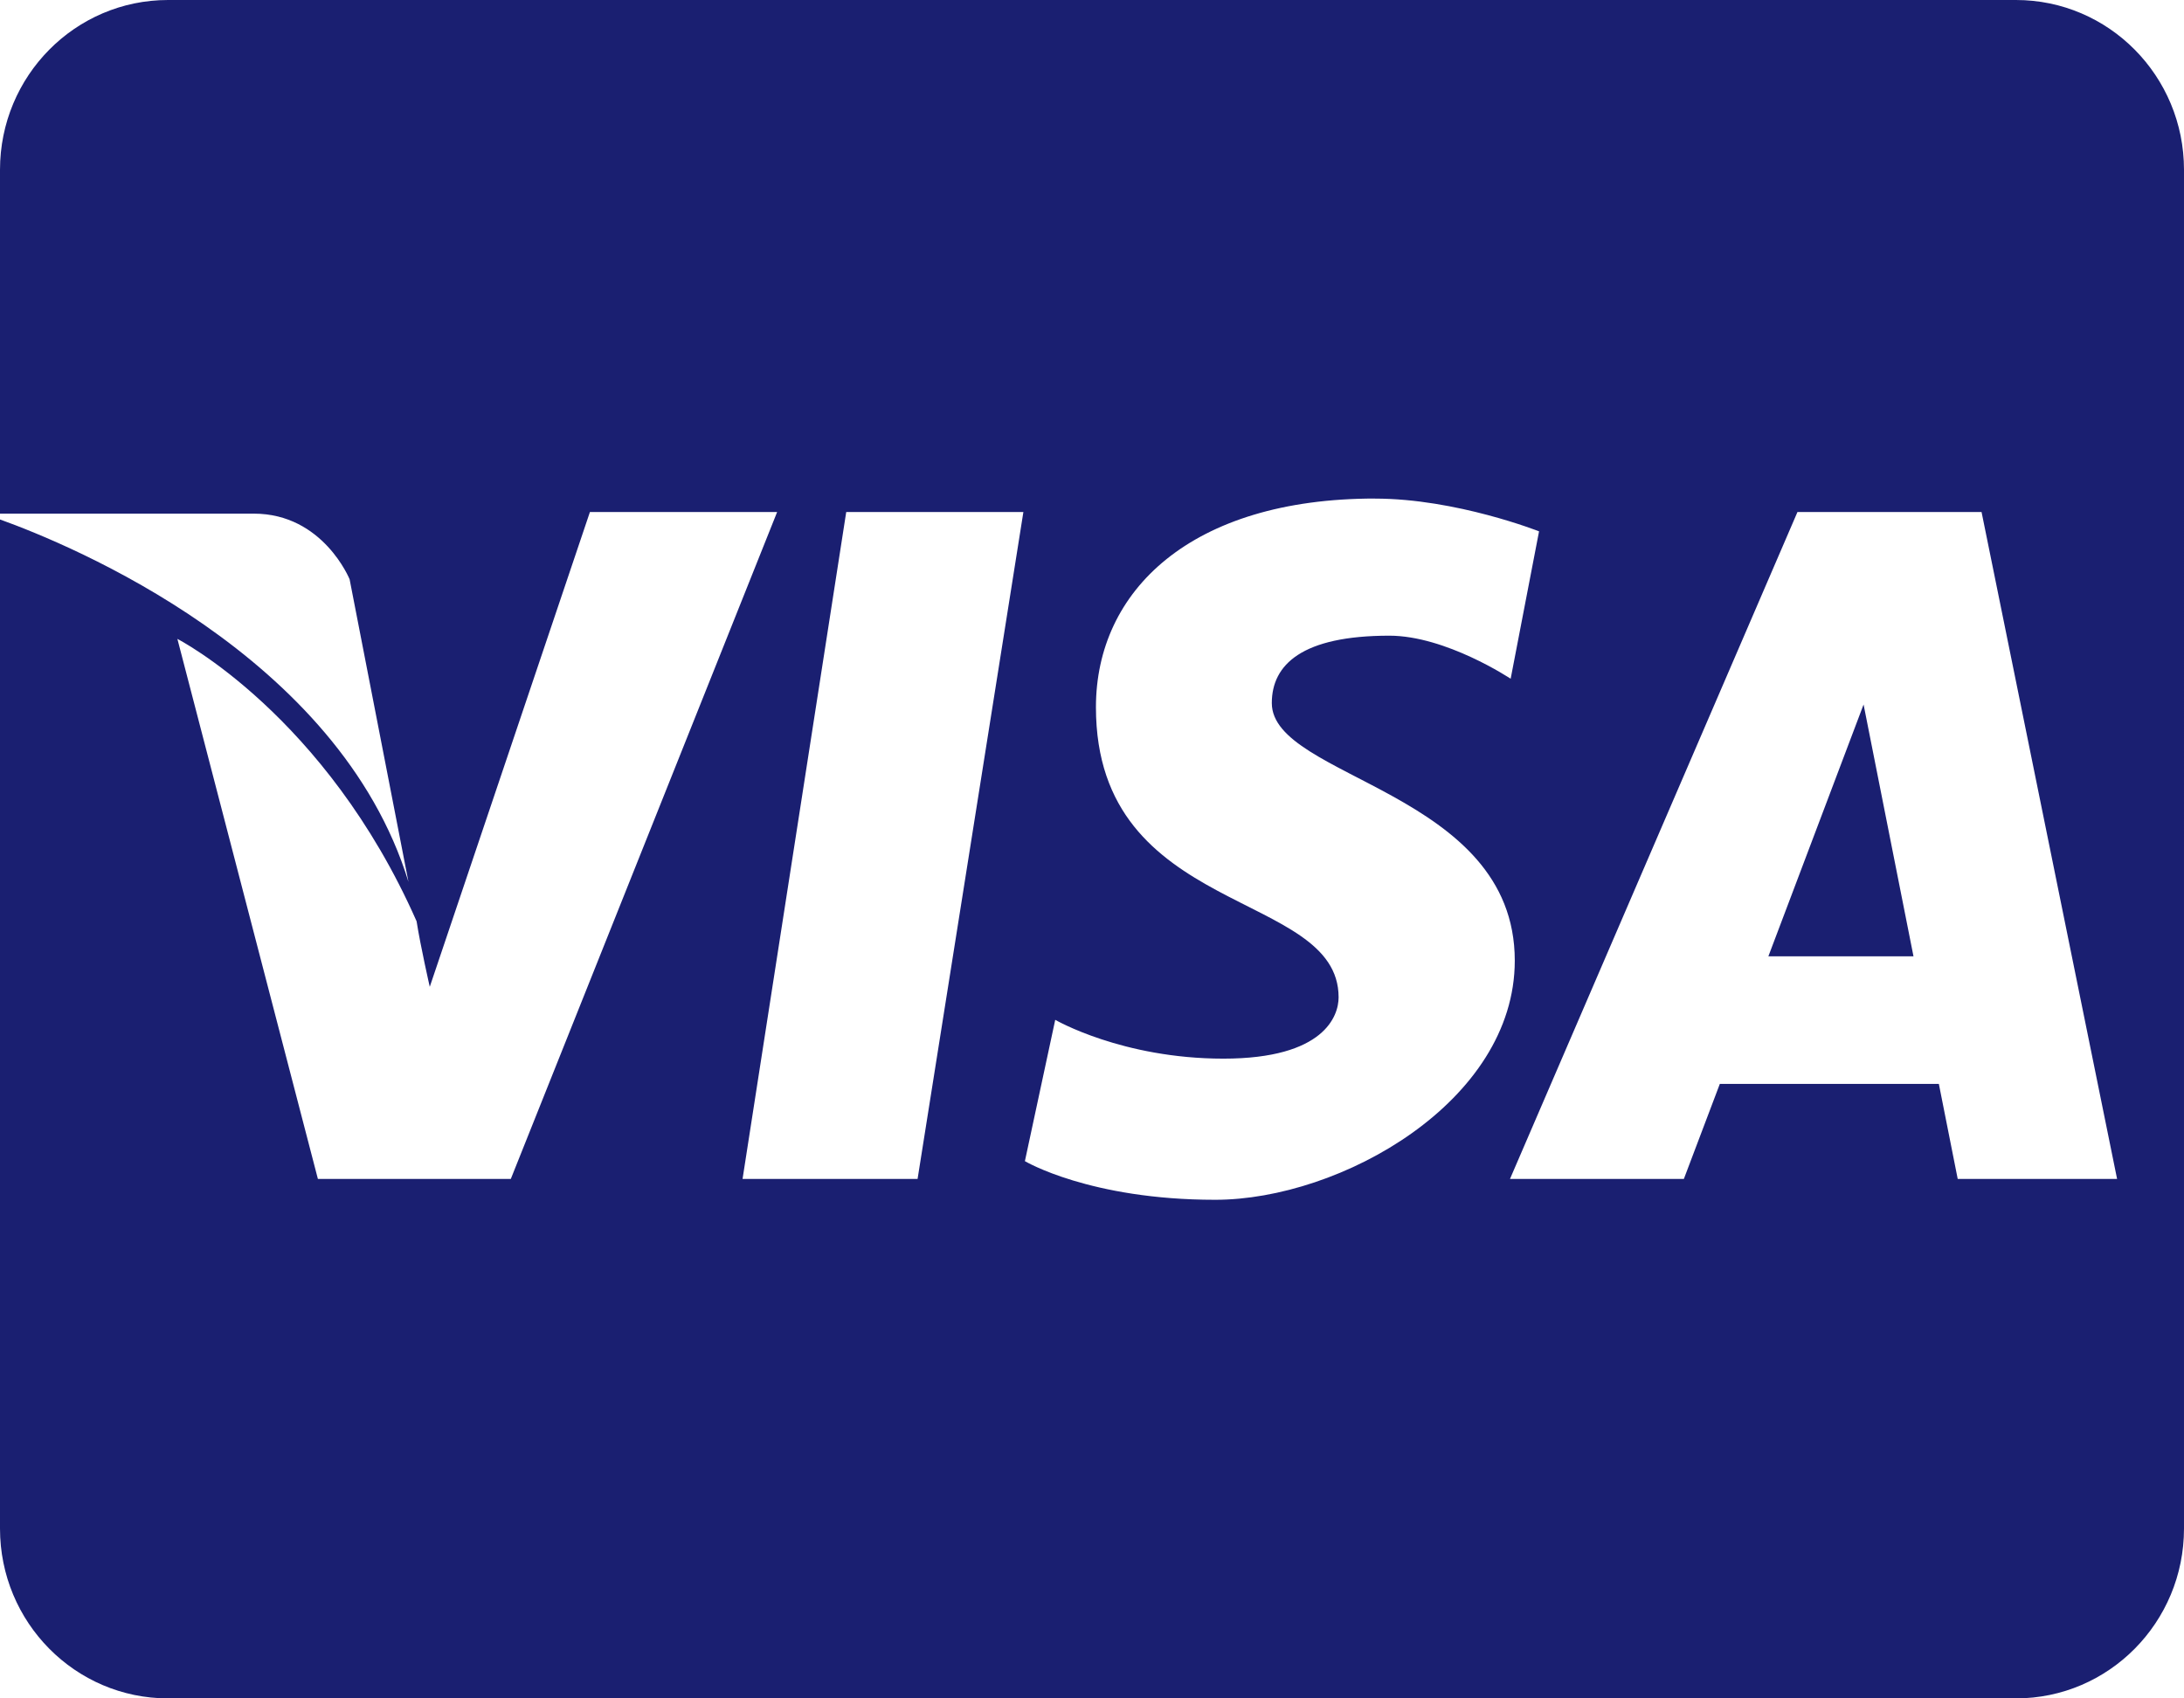 <svg xmlns="http://www.w3.org/2000/svg" width="36" height="28" viewBox="0 0 36 28">
    <g fill="none" fill-rule="evenodd">
        <g fill="#1A1F71" fill-rule="nonzero">
            <g>
                <path d="M21.77 0C20.24 0 19 1.253 19 2.8v5.668h4.184c1.142 0 1.579 1.083 1.579 1.083l.97 4.988c-1.148-3.744-5.578-5.56-6.733-5.975V25.2c0 1.547 1.24 2.8 2.77 2.8h30.46c1.53 0 2.77-1.253 2.77-2.8V2.8C55 1.253 53.76 0 52.23 0H21.77zm19.895 8.22c1.338 0 2.704.54 2.704.54l-.468 2.43s-1.066-.71-2-.71c-1.435 0-1.937.474-1.937 1.111 0 1.247 4.005 1.45 4.005 4.247-.001 2.324-2.872 3.942-4.938 3.942-2.069 0-3.137-.637-3.137-.637l.5-2.33s1.102.64 2.772.64c1.667 0 1.899-.707 1.899-1.011 0-1.785-4-1.31-4-4.783 0-1.92 1.566-3.44 4.6-3.44zm-12.943.221h3.088L27.42 19.436h-3.18l-2.316-8.903s2.44 1.249 3.943 4.656c.065.415.217 1.08.217 1.08l2.64-7.828zm4.227 0h2.92l-1.744 10.995H31.24L32.949 8.44zm15.68 0h3.034l2.234 10.995H51.27l-.311-1.567h-3.61l-.593 1.567h-2.866L48.629 8.44zm1.09 3.172l-1.57 4.153h2.392l-.823-4.153z" transform="translate(-439 -851) translate(420 851)"/>
            </g>
        </g>
    </g>
</svg>
